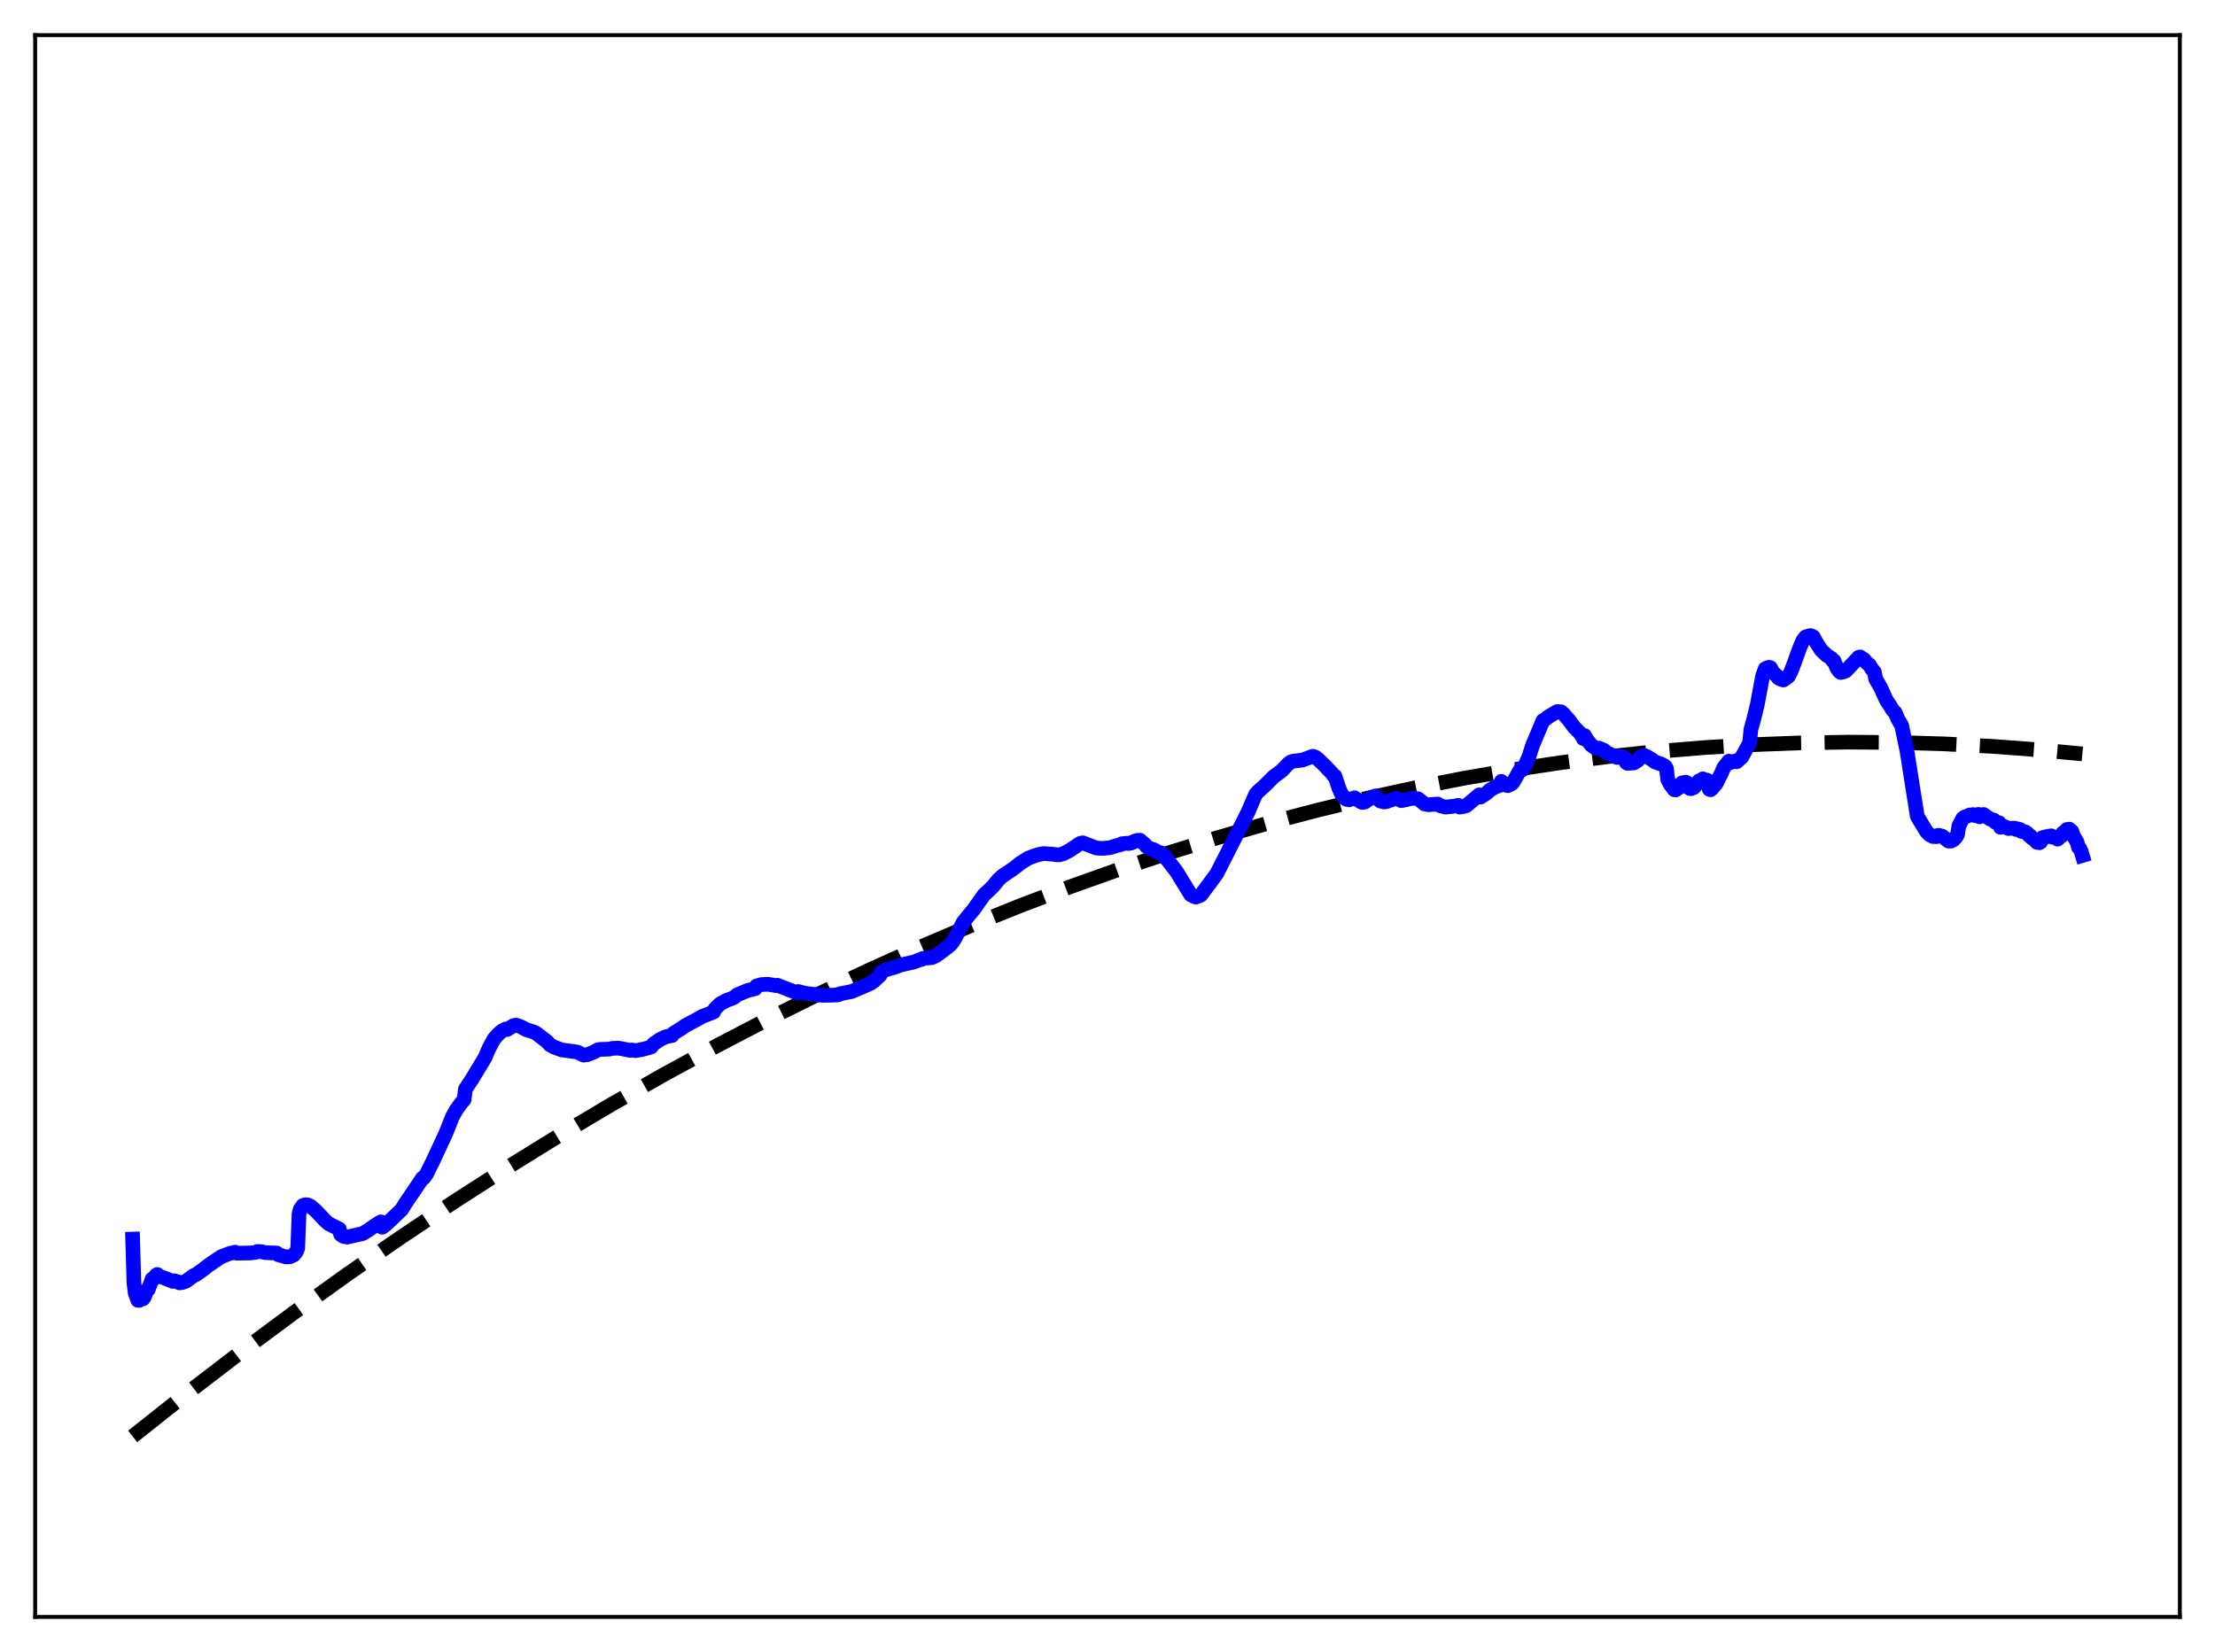<?xml version="1.0" encoding="utf-8" standalone="no"?>
<!DOCTYPE svg PUBLIC "-//W3C//DTD SVG 1.1//EN"
  "http://www.w3.org/Graphics/SVG/1.1/DTD/svg11.dtd">
<svg xmlns:xlink="http://www.w3.org/1999/xlink" width="453.6pt" height="338.4pt" viewBox="0 0 453.6 338.4" xmlns="http://www.w3.org/2000/svg" version="1.1">
 <defs>
  <style type="text/css">*{stroke-linejoin: round; stroke-linecap: butt}</style>
 </defs>
 <g id="figure_1">
  <g id="patch_1">
   <path d="M 0 338.4 
L 453.6 338.4 
L 453.6 0 
L 0 0 
z
" style="fill: #ffffff"/>
  </g>
  <g id="axes_1">
   <g id="patch_2">
    <path d="M 7.2 331.2 
L 446.4 331.2 
L 446.4 7.2 
L 7.2 7.2 
z
" style="fill: #ffffff"/>
   </g>
   <g id="matplotlib.axis_1"/>
   <g id="matplotlib.axis_2"/>
   <g id="line2d_1">
    <path d="M 27.164 294.227 
L 38.343 285.366 
L 49.523 276.791 
L 60.436 268.695 
L 71.35 260.87 
L 82.263 253.317 
L 93.177 246.035 
L 104.09 239.025 
L 114.737 232.447 
L 125.385 226.128 
L 136.032 220.068 
L 146.679 214.265 
L 157.06 208.857 
L 167.441 203.695 
L 177.823 198.778 
L 188.204 194.107 
L 198.585 189.681 
L 208.966 185.502 
L 219.081 181.666 
L 229.196 178.063 
L 239.311 174.693 
L 249.425 171.557 
L 259.54 168.654 
L 269.655 165.984 
L 279.77 163.547 
L 289.885 161.344 
L 299.734 159.423 
L 309.583 157.723 
L 319.431 156.244 
L 329.28 154.986 
L 339.129 153.949 
L 348.977 153.134 
L 358.826 152.54 
L 368.675 152.166 
L 378.524 152.014 
L 388.372 152.084 
L 398.221 152.374 
L 408.07 152.885 
L 417.919 153.618 
L 426.436 154.43 
L 426.436 154.43 
" clip-path="url(#p292ad2ae9d)" style="fill: none; stroke-dasharray: 11.1,4.8; stroke-dashoffset: 0; stroke: #000000; stroke-width: 3"/>
   </g>
   <g id="line2d_2">
    <path d="M 27.164 253.81 
L 27.43 262.874 
L 27.696 264.877 
L 28.228 266.345 
L 28.495 266.368 
L 29.027 265.888 
L 29.293 266.044 
L 29.559 265.671 
L 30.092 264.272 
L 30.358 264.13 
L 31.156 261.984 
L 31.423 261.997 
L 31.955 261.206 
L 32.221 261.054 
L 32.487 261.335 
L 34.084 261.945 
L 35.415 262.479 
L 35.681 262.339 
L 36.214 262.523 
L 36.48 262.579 
L 36.746 262.773 
L 37.279 262.712 
L 38.077 262.438 
L 39.674 261.28 
L 40.207 261.041 
L 41.804 259.89 
L 42.602 259.252 
L 43.667 258.515 
L 45.264 257.447 
L 46.861 256.808 
L 47.393 256.667 
L 48.192 256.487 
L 48.458 256.693 
L 51.12 256.654 
L 51.919 256.573 
L 52.451 256.501 
L 52.717 256.341 
L 53.516 256.385 
L 54.314 256.576 
L 55.379 256.623 
L 56.177 256.635 
L 56.71 256.677 
L 56.976 257 
L 58.573 257.461 
L 59.372 257.429 
L 60.17 257.049 
L 60.703 256.378 
L 60.969 255.679 
L 61.235 248.652 
L 61.501 247.665 
L 62.033 246.921 
L 62.566 246.768 
L 63.098 246.828 
L 63.631 247.102 
L 64.695 248.027 
L 66.559 249.997 
L 67.357 250.693 
L 69.487 251.743 
L 69.753 252.848 
L 70.285 253.231 
L 71.084 253.401 
L 74.278 252.672 
L 75.343 252.027 
L 77.206 250.738 
L 78.004 250.27 
L 78.271 251.384 
L 79.069 250.801 
L 82.263 247.746 
L 83.062 246.43 
L 85.191 243.309 
L 86.522 241.309 
L 86.788 241.271 
L 87.321 240.53 
L 88.652 237.851 
L 91.313 232.109 
L 92.644 228.758 
L 93.443 227.318 
L 94.508 225.844 
L 95.04 225.267 
L 95.306 223.091 
L 96.637 221.077 
L 99.299 216.678 
L 100.097 214.817 
L 101.162 212.82 
L 101.961 211.922 
L 102.759 211.19 
L 103.558 210.77 
L 103.824 210.887 
L 105.155 210.083 
L 105.687 209.974 
L 106.486 210.235 
L 107.817 210.929 
L 108.349 211.089 
L 109.414 211.425 
L 109.946 211.741 
L 112.076 213.393 
L 112.608 214.007 
L 113.407 214.461 
L 115.004 215.049 
L 118.198 215.491 
L 119.529 216.12 
L 120.327 216.019 
L 121.658 215.476 
L 122.457 215.02 
L 122.989 214.944 
L 124.054 214.923 
L 124.852 214.88 
L 125.385 214.736 
L 126.716 214.693 
L 129.111 215.162 
L 129.377 215.071 
L 130.176 215.2 
L 131.507 214.961 
L 132.838 214.618 
L 133.37 214.432 
L 133.903 213.776 
L 135.233 212.881 
L 135.766 212.64 
L 136.298 212.377 
L 136.831 212.262 
L 137.629 212.115 
L 137.895 211.674 
L 139.759 210.516 
L 140.291 210.114 
L 142.953 208.697 
L 143.751 208.227 
L 145.082 207.711 
L 146.147 207.289 
L 146.413 206.66 
L 147.478 205.618 
L 148.276 205.186 
L 148.809 204.895 
L 149.607 204.625 
L 150.406 204.255 
L 150.938 203.794 
L 153.068 202.891 
L 154.399 202.569 
L 154.665 202.495 
L 154.931 201.953 
L 155.996 201.662 
L 157.327 201.616 
L 158.924 201.887 
L 159.19 201.807 
L 162.118 202.943 
L 163.183 203.386 
L 163.449 203.089 
L 164.78 203.428 
L 166.111 203.625 
L 168.506 203.873 
L 170.369 203.844 
L 171.7 203.767 
L 171.967 203.57 
L 174.362 203.108 
L 175.959 202.438 
L 176.758 202.093 
L 178.355 201.381 
L 179.153 200.779 
L 180.218 199.786 
L 180.484 199.104 
L 181.283 198.685 
L 182.348 198.367 
L 183.146 198.143 
L 184.477 197.652 
L 187.139 197.056 
L 188.47 196.545 
L 188.736 196.511 
L 189.002 196.312 
L 190.865 196.14 
L 191.664 195.768 
L 192.729 195.01 
L 194.592 193.56 
L 195.124 192.922 
L 195.657 192.007 
L 197.254 188.9 
L 198.585 187.258 
L 199.383 186.303 
L 201.513 183.285 
L 202.045 182.82 
L 203.376 181.532 
L 204.441 180.213 
L 205.239 179.482 
L 207.635 177.85 
L 208.966 176.794 
L 210.563 175.789 
L 211.894 175.281 
L 212.959 174.973 
L 213.757 174.839 
L 215.887 175.002 
L 216.419 175.106 
L 216.951 175.087 
L 217.75 174.875 
L 219.081 174.177 
L 221.21 172.745 
L 221.743 172.637 
L 224.404 173.665 
L 224.937 173.748 
L 226.001 173.768 
L 227.332 173.631 
L 228.663 173.211 
L 229.462 173.017 
L 229.728 172.832 
L 230.793 172.721 
L 231.059 172.788 
L 231.325 172.685 
L 231.591 172.702 
L 231.857 172.526 
L 232.124 172.493 
L 232.39 172.276 
L 232.656 172.269 
L 232.922 172.131 
L 233.188 172.202 
L 233.455 172.103 
L 234.519 173.029 
L 234.785 173.388 
L 235.85 173.974 
L 236.116 173.975 
L 237.447 174.65 
L 237.713 174.685 
L 238.512 175.453 
L 239.311 176.424 
L 240.109 177.466 
L 240.908 178.489 
L 243.836 183.266 
L 244.634 183.677 
L 244.9 183.75 
L 245.699 183.457 
L 245.965 183.289 
L 249.159 178.979 
L 255.548 166.398 
L 257.145 162.681 
L 257.677 162.105 
L 259.008 160.913 
L 260.871 159.051 
L 262.468 157.878 
L 263.799 156.473 
L 264.332 156.071 
L 264.864 155.907 
L 265.929 155.786 
L 266.727 155.684 
L 268.857 154.905 
L 269.389 155.095 
L 269.921 155.509 
L 271.252 156.794 
L 272.583 158.196 
L 272.849 158.459 
L 273.116 158.902 
L 273.382 158.989 
L 274.18 161.413 
L 274.713 162.653 
L 275.511 163.58 
L 275.777 163.747 
L 276.31 163.832 
L 277.375 163.407 
L 278.705 164.253 
L 278.972 164.369 
L 279.504 164.283 
L 280.303 163.717 
L 280.835 163.346 
L 281.633 163.049 
L 282.166 163.656 
L 282.698 164.092 
L 283.497 164.271 
L 284.029 164.163 
L 285.892 163.495 
L 286.957 163.991 
L 287.756 163.854 
L 289.087 163.528 
L 289.619 163.533 
L 290.151 163.578 
L 290.417 163.627 
L 291.748 164.696 
L 292.547 164.844 
L 294.41 164.692 
L 294.943 165.04 
L 296.007 165.321 
L 297.604 165.155 
L 298.137 165.072 
L 298.669 164.964 
L 298.935 165.319 
L 299.734 165.191 
L 300.266 165.037 
L 302.928 162.811 
L 303.194 163.271 
L 303.993 162.772 
L 304.525 162.398 
L 305.057 161.87 
L 305.59 161.556 
L 306.122 161.23 
L 306.655 161.066 
L 306.921 160.888 
L 307.187 160.871 
L 307.453 160.046 
L 307.985 160.527 
L 308.518 160.874 
L 308.784 160.928 
L 309.316 160.667 
L 309.583 160.535 
L 309.849 160.276 
L 311.446 157.431 
L 311.712 157.722 
L 311.978 157.43 
L 313.043 155.203 
L 313.841 152.689 
L 315.971 147.616 
L 316.237 147.498 
L 317.036 146.859 
L 317.568 146.521 
L 318.899 145.747 
L 319.697 145.806 
L 320.23 146.283 
L 321.295 147.502 
L 322.359 148.954 
L 322.892 149.473 
L 323.424 150.039 
L 323.956 150.719 
L 324.223 151.277 
L 324.489 150.662 
L 325.021 151.562 
L 325.82 152.58 
L 326.618 153.168 
L 326.884 153.285 
L 327.417 153.24 
L 328.481 153.682 
L 329.014 154.192 
L 329.546 154.404 
L 330.611 154.953 
L 331.143 155.15 
L 331.676 154.935 
L 332.474 155.079 
L 332.74 155.243 
L 333.007 156.176 
L 333.273 156.353 
L 334.604 156.272 
L 335.402 155.765 
L 335.935 155.048 
L 336.467 154.807 
L 336.733 154.74 
L 337.265 154.985 
L 337.798 155.305 
L 338.33 155.617 
L 338.863 156.053 
L 340.193 156.509 
L 340.726 156.798 
L 340.992 156.967 
L 341.258 157.406 
L 341.524 159.652 
L 342.057 160.671 
L 342.855 161.757 
L 343.121 161.818 
L 343.92 161.285 
L 344.452 160.361 
L 345.251 160.213 
L 345.517 160.387 
L 345.783 161.331 
L 346.049 161.513 
L 346.316 161.548 
L 346.582 161.37 
L 346.848 161.335 
L 347.114 161.059 
L 347.913 159.954 
L 348.179 159.916 
L 348.711 159.534 
L 348.977 159.801 
L 349.244 159.869 
L 349.51 159.781 
L 349.776 159.922 
L 350.042 161.681 
L 350.308 161.769 
L 350.575 161.541 
L 351.107 160.895 
L 351.373 160.617 
L 351.639 160.155 
L 352.172 159.018 
L 352.438 158.571 
L 352.97 157.279 
L 353.769 156.241 
L 354.035 155.915 
L 354.301 156.218 
L 354.833 156.045 
L 355.1 155.921 
L 355.632 156.043 
L 356.697 155.094 
L 358.294 152.164 
L 358.56 149.394 
L 359.092 147.517 
L 359.891 144.22 
L 360.956 138.468 
L 361.488 136.99 
L 362.02 136.733 
L 362.287 136.686 
L 362.553 136.757 
L 363.085 137.73 
L 363.884 138.439 
L 364.15 138.841 
L 364.682 139.129 
L 365.215 139.287 
L 366.013 138.742 
L 366.279 138.482 
L 366.812 137.45 
L 367.61 135.335 
L 368.143 133.814 
L 368.675 132.415 
L 369.207 131.181 
L 369.74 130.484 
L 370.538 130.223 
L 370.804 130.189 
L 371.337 130.442 
L 371.869 131.472 
L 372.934 133.146 
L 373.999 134.167 
L 375.063 134.877 
L 375.329 135.356 
L 375.596 135.379 
L 376.128 136.769 
L 376.66 137.538 
L 376.927 137.736 
L 377.459 137.634 
L 377.991 137.432 
L 380.653 134.611 
L 380.919 134.56 
L 381.452 134.928 
L 381.718 135.079 
L 382.25 135.767 
L 382.783 136.136 
L 383.315 137.015 
L 383.847 137.649 
L 384.113 139.072 
L 385.178 140.93 
L 386.243 143.308 
L 386.775 144.155 
L 387.041 144.503 
L 387.574 145.45 
L 388.106 145.968 
L 388.639 147.256 
L 389.437 148.632 
L 390.502 153.729 
L 392.631 167.217 
L 394.495 170.321 
L 395.027 170.852 
L 395.293 171.067 
L 395.559 171.136 
L 395.825 171.345 
L 396.624 171.363 
L 396.89 171.111 
L 397.156 171.117 
L 397.423 171.249 
L 397.689 171.252 
L 399.02 172.282 
L 399.552 172.279 
L 400.084 171.989 
L 400.617 171.402 
L 400.883 170.895 
L 401.149 169.16 
L 401.948 167.634 
L 402.48 167.273 
L 402.746 167.221 
L 403.279 166.961 
L 404.077 166.86 
L 404.343 167.046 
L 405.142 166.811 
L 405.408 167.321 
L 406.207 166.831 
L 407.537 167.774 
L 408.336 167.999 
L 408.602 168.428 
L 409.401 168.53 
L 409.667 169.463 
L 409.933 169.331 
L 410.465 169.304 
L 410.998 169.567 
L 411.264 169.706 
L 412.063 169.652 
L 412.595 169.644 
L 412.861 169.902 
L 413.127 169.769 
L 413.66 169.906 
L 413.926 170.297 
L 414.724 170.382 
L 415.257 170.768 
L 415.523 171.143 
L 415.789 171.222 
L 416.055 171.612 
L 416.854 172.136 
L 417.12 172.544 
L 417.386 172.51 
L 417.652 172.627 
L 417.919 172.452 
L 418.185 171.613 
L 418.451 171.521 
L 418.717 171.548 
L 418.983 171.376 
L 419.249 171.398 
L 419.516 171.273 
L 419.782 171.333 
L 420.048 171.2 
L 420.314 171.484 
L 420.58 171.405 
L 421.113 171.526 
L 421.379 171.891 
L 421.911 171.39 
L 422.177 171.224 
L 422.444 170.606 
L 422.976 170.261 
L 423.242 169.911 
L 423.775 169.837 
L 424.307 170.309 
L 424.573 171.198 
L 425.105 172.056 
L 425.372 172.545 
L 425.638 173.562 
L 425.904 173.789 
L 426.17 174.348 
L 426.436 175.233 
L 426.436 175.233 
" clip-path="url(#p292ad2ae9d)" style="fill: none; stroke: #0000ff; stroke-width: 3; stroke-linecap: square"/>
   </g>
   <g id="patch_3">
    <path d="M 7.2 331.2 
L 7.2 7.2 
" style="fill: none; stroke: #000000; stroke-width: 0.8; stroke-linejoin: miter; stroke-linecap: square"/>
   </g>
   <g id="patch_4">
    <path d="M 446.4 331.2 
L 446.4 7.2 
" style="fill: none; stroke: #000000; stroke-width: 0.8; stroke-linejoin: miter; stroke-linecap: square"/>
   </g>
   <g id="patch_5">
    <path d="M 7.2 331.2 
L 446.4 331.2 
" style="fill: none; stroke: #000000; stroke-width: 0.8; stroke-linejoin: miter; stroke-linecap: square"/>
   </g>
   <g id="patch_6">
    <path d="M 7.2 7.2 
L 446.4 7.2 
" style="fill: none; stroke: #000000; stroke-width: 0.8; stroke-linejoin: miter; stroke-linecap: square"/>
   </g>
  </g>
 </g>
 <defs>
  <clipPath id="p292ad2ae9d">
   <rect x="7.2" y="7.2" width="439.2" height="324"/>
  </clipPath>
 </defs>
</svg>
